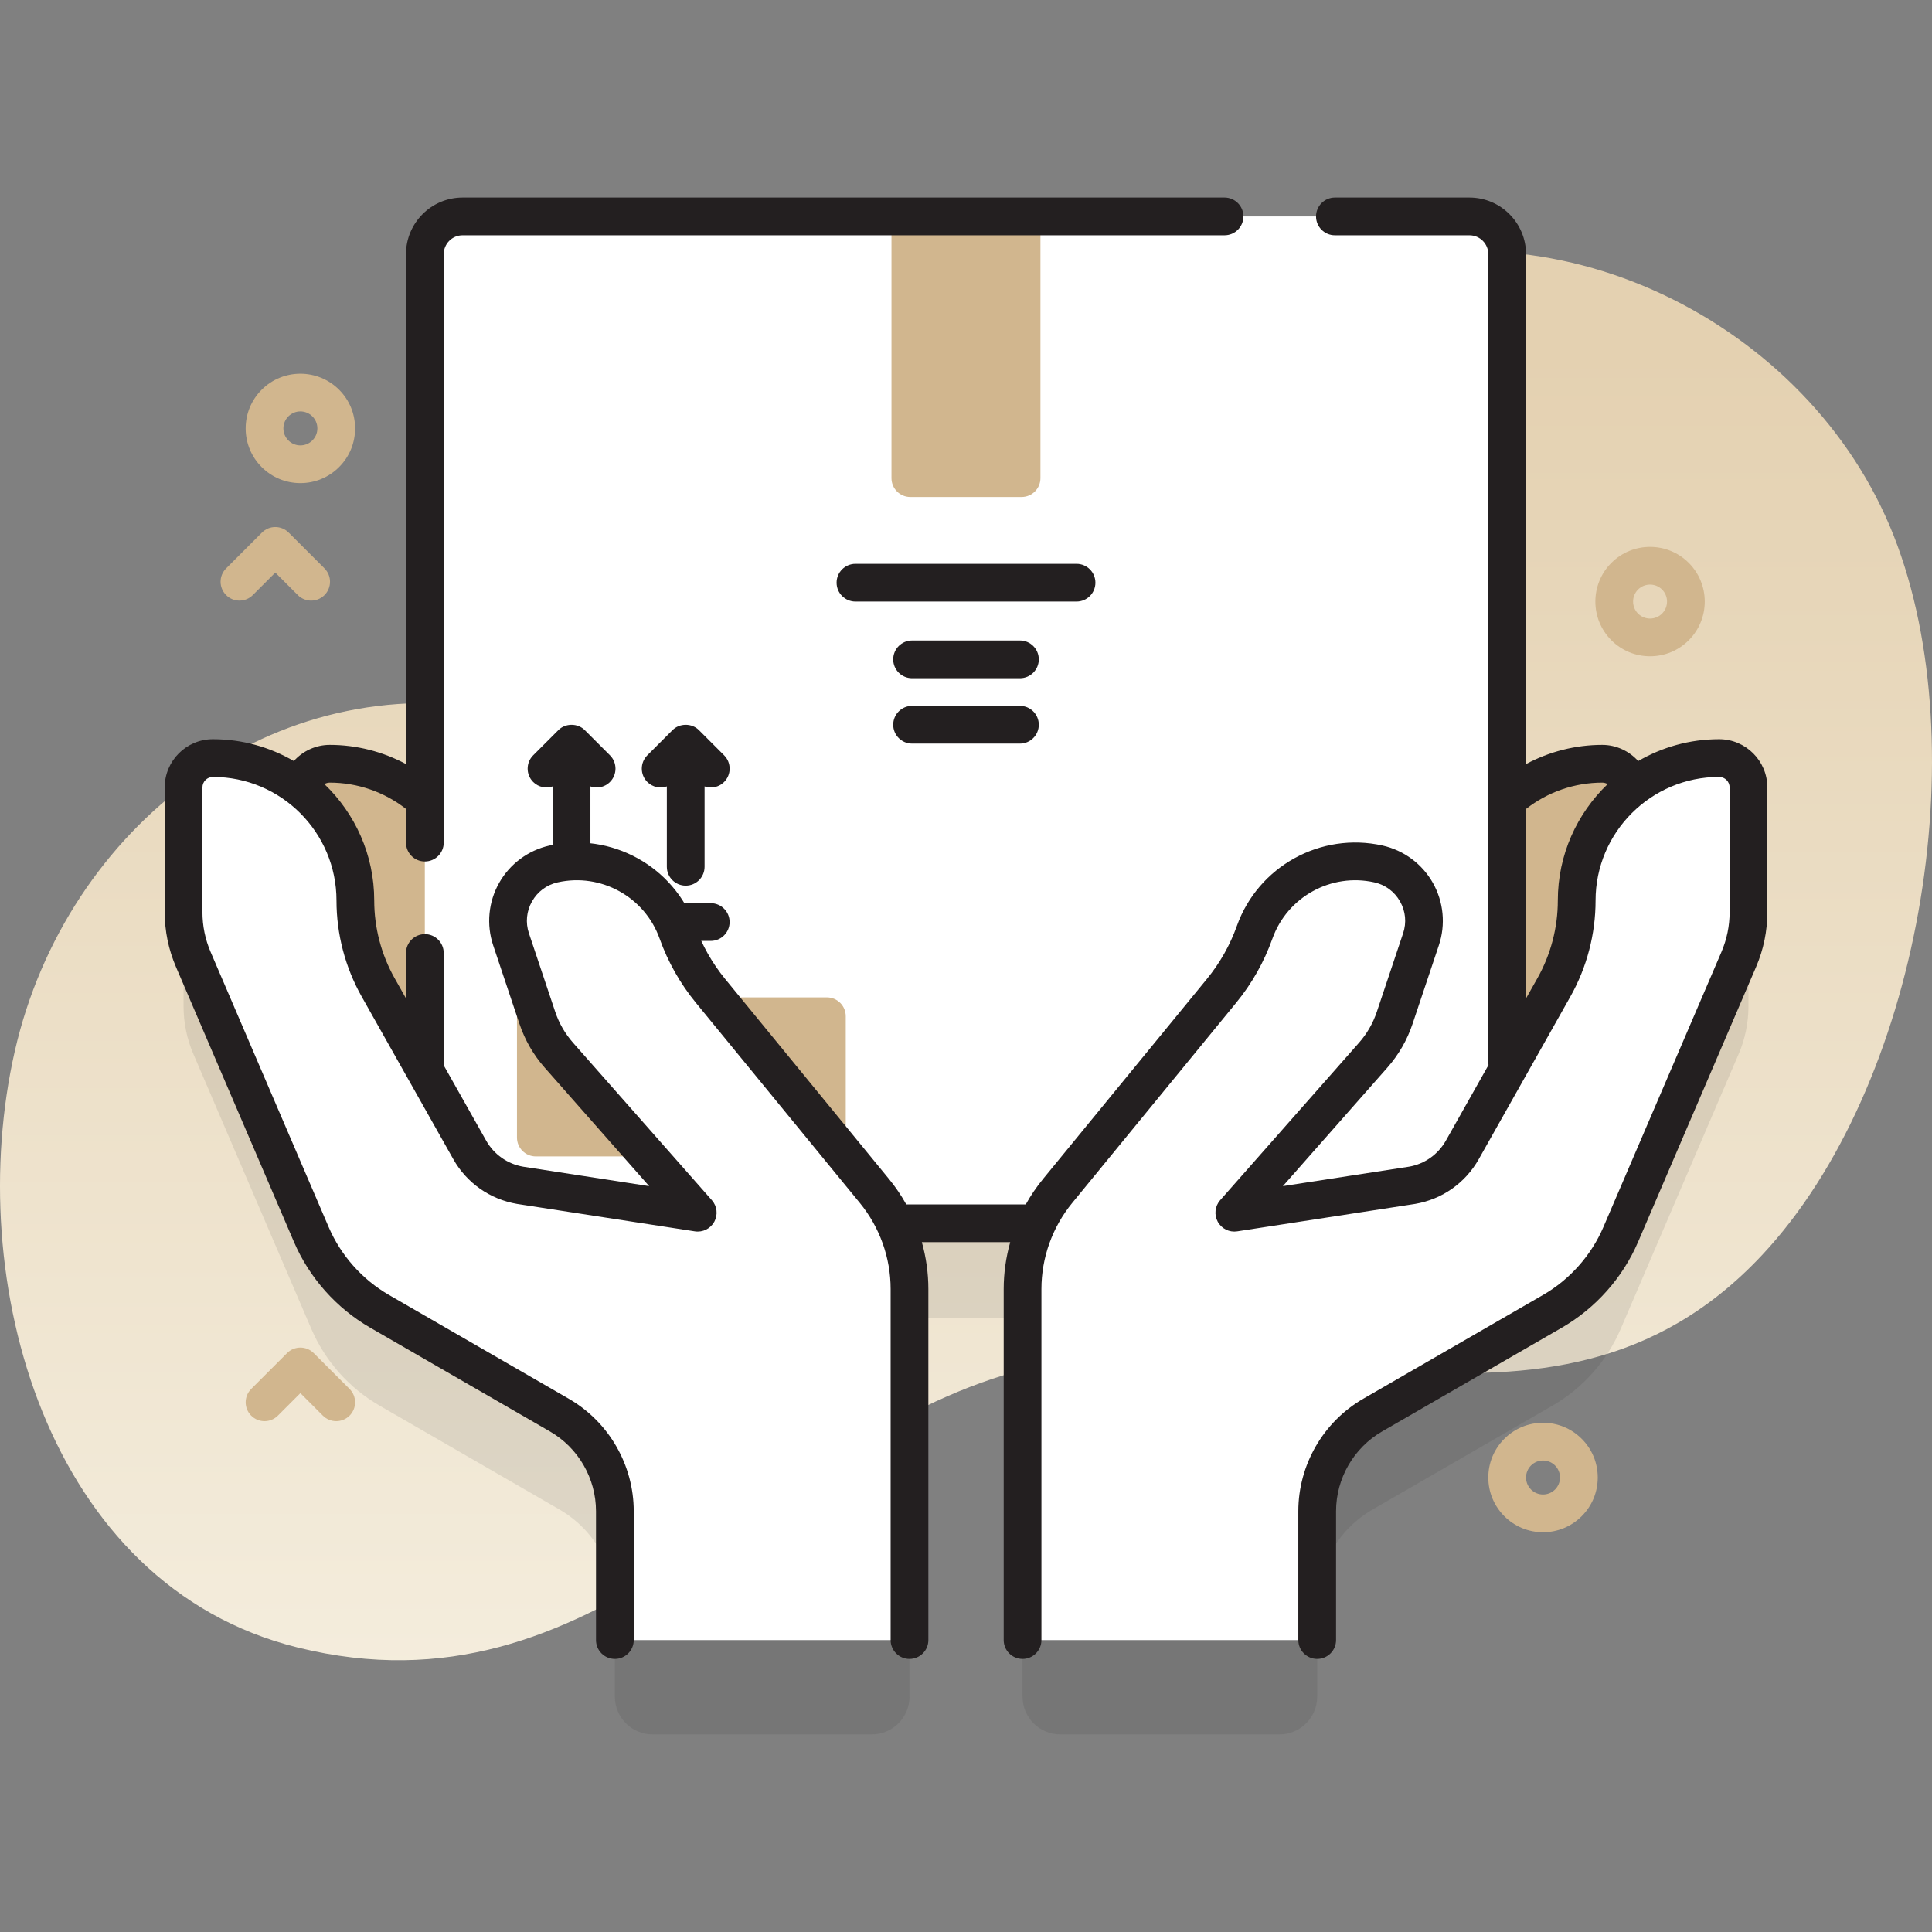 <svg width="96" height="96" viewBox="0 0 96 96" fill="none" xmlns="http://www.w3.org/2000/svg">
<rect x="0" y="0" width="96" height="96" fill="#808080" stroke="none"/>
<g clip-path="url(#clip0_4662_27379)">
<path d="M94.101 26.628C89.909 15.962 76.996 9.565 66.059 13.798C53.575 18.63 57.715 38.487 46.375 42.502C40.25 44.671 31.195 36.569 25.006 35.327C13.602 33.037 3.278 41.084 0.736 52.227C-1.857 63.595 2.302 78.778 14.793 81.864C29.671 85.539 37.421 72.165 49.902 68.324C62.71 64.383 76.951 73.691 87.554 62.366C95.388 54 98.252 37.19 94.101 26.628Z" fill="url(#paint0_linear_4662_27379)"/>
<path opacity="0.1" d="M85.423 42.355C83.774 42.355 82.257 42.921 81.054 43.867C80.944 43.171 80.343 42.638 79.616 42.638C77.8 42.638 76.144 43.322 74.891 44.446V17.316C74.891 16.281 74.052 15.441 73.016 15.441H22.986C21.95 15.441 21.111 16.281 21.111 17.316V44.446C19.858 43.322 18.202 42.638 16.386 42.638C15.659 42.638 15.058 43.171 14.948 43.867C13.745 42.921 12.228 42.355 10.579 42.355C9.774 42.355 9.121 43.008 9.121 43.813V50.004C9.121 50.817 9.286 51.621 9.607 52.368L15.468 66.027C16.157 67.632 17.346 68.972 18.859 69.845L27.795 75.004C29.501 75.989 30.552 77.809 30.552 79.779V84.306C30.552 85.342 31.391 86.181 32.427 86.181H43.317C44.352 86.181 45.192 85.342 45.192 84.306V68.738C45.192 67.601 44.938 66.487 44.461 65.472H51.541C51.063 66.487 50.81 67.601 50.81 68.738V84.306C50.81 85.342 51.65 86.181 52.685 86.181H63.575C64.61 86.181 65.45 85.342 65.45 84.306V79.779C65.45 77.809 66.501 75.989 68.207 75.004L77.143 69.845C78.655 68.972 79.845 67.632 80.534 66.027L86.395 52.368C86.715 51.621 86.88 50.817 86.88 50.004V43.813C86.881 43.008 86.228 42.355 85.423 42.355Z" fill="#231F20"/>
<path d="M73.588 62.052L80.586 47.962C80.907 47.215 81.072 46.41 81.072 45.597V39.407C81.072 38.602 80.419 37.949 79.614 37.949C75.705 37.949 72.536 41.118 72.536 45.027C72.536 46.539 72.146 48.026 71.404 49.343L64.125 62.052H73.588Z" fill="#D1B68E"/>
<path d="M22.414 62.052L15.415 47.962C15.095 47.215 14.93 46.41 14.93 45.597V39.407C14.93 38.602 15.582 37.949 16.388 37.949C20.297 37.949 23.466 41.118 23.466 45.027C23.466 46.539 23.856 48.026 24.598 49.343L31.877 62.052H22.414Z" fill="#D1B68E"/>
<path d="M73.015 60.784H22.984C21.949 60.784 21.109 59.945 21.109 58.909V12.629C21.109 11.593 21.949 10.754 22.984 10.754H73.015C74.05 10.754 74.89 11.593 74.89 12.629V58.909C74.89 59.945 74.05 60.784 73.015 60.784Z" fill="white"/>
<path d="M27.463 39.076V43.07C27.463 43.588 27.883 44.008 28.401 44.008C28.919 44.008 29.338 43.588 29.338 43.07V39.076C29.438 39.11 29.542 39.131 29.646 39.131C29.886 39.131 30.126 39.039 30.309 38.856C30.675 38.49 30.675 37.897 30.309 37.531L29.064 36.286C28.712 35.925 28.09 35.925 27.738 36.286L26.493 37.531C26.127 37.897 26.127 38.49 26.493 38.856C26.756 39.119 27.135 39.19 27.463 39.076Z" fill="#231F20"/>
<path d="M33.135 39.076V43.07C33.135 43.588 33.555 44.008 34.073 44.008C34.591 44.008 35.01 43.588 35.01 43.07V39.076C35.11 39.11 35.214 39.131 35.318 39.131C35.558 39.131 35.797 39.039 35.981 38.856C36.347 38.49 36.347 37.897 35.981 37.531L34.736 36.286C34.384 35.925 33.762 35.925 33.41 36.286L32.165 37.531C31.799 37.897 31.799 38.49 32.165 38.856C32.428 39.119 32.807 39.19 33.135 39.076Z" fill="#231F20"/>
<path d="M35.316 44.879H27.34C26.822 44.879 26.402 45.299 26.402 45.816C26.402 46.334 26.822 46.754 27.34 46.754H35.316C35.834 46.754 36.254 46.334 36.254 45.816C36.254 45.299 35.834 44.879 35.316 44.879Z" fill="#231F20"/>
<path d="M50.761 24.696H45.234C44.717 24.696 44.297 24.277 44.297 23.759V10.754H51.699V23.759C51.699 24.277 51.279 24.696 50.761 24.696Z" fill="#D1B68E"/>
<path d="M42.508 29.891H53.492C54.01 29.891 54.43 29.471 54.43 28.953C54.43 28.435 54.01 28.016 53.492 28.016H42.508C41.99 28.016 41.57 28.435 41.57 28.953C41.57 29.471 41.99 29.891 42.508 29.891Z" fill="#231F20"/>
<path d="M45.32 33.701H50.68C51.197 33.701 51.617 33.281 51.617 32.764C51.617 32.246 51.197 31.826 50.68 31.826H45.32C44.803 31.826 44.383 32.246 44.383 32.764C44.383 33.282 44.803 33.701 45.32 33.701Z" fill="#231F20"/>
<path d="M45.32 36.949H50.68C51.197 36.949 51.617 36.529 51.617 36.012C51.617 35.494 51.197 35.074 50.68 35.074H45.32C44.803 35.074 44.383 35.494 44.383 36.012C44.383 36.529 44.803 36.949 45.32 36.949Z" fill="#231F20"/>
<path d="M41.088 57.462H26.625C26.107 57.462 25.688 57.043 25.688 56.525V50.496C25.688 49.978 26.107 49.559 26.625 49.559H41.088C41.605 49.559 42.025 49.978 42.025 50.496V56.525C42.025 57.043 41.605 57.462 41.088 57.462Z" fill="#D1B68E"/>
<path d="M52.548 59.182L60.693 49.237C61.406 48.367 61.964 47.381 62.342 46.322C63.242 43.802 65.878 42.347 68.49 42.929C70.167 43.303 71.151 45.045 70.606 46.675L69.301 50.573C69.071 51.258 68.707 51.891 68.228 52.433L61.33 60.258L70.159 58.897C71.215 58.716 72.134 58.069 72.66 57.135L77.211 49.062C77.953 47.744 78.343 46.258 78.343 44.746C78.343 40.837 81.512 37.668 85.421 37.668C86.226 37.668 86.879 38.321 86.879 39.126V45.316C86.879 46.129 86.714 46.934 86.393 47.681L80.532 61.34C79.843 62.945 78.654 64.284 77.141 65.157L68.205 70.316C66.499 71.301 65.448 73.122 65.448 75.092V81.494H50.809V64.05C50.809 62.276 51.423 60.555 52.548 59.182Z" fill="white"/>
<path d="M43.452 59.182L35.307 49.237C34.594 48.367 34.036 47.381 33.658 46.322C32.758 43.802 30.122 42.347 27.51 42.929C25.833 43.303 24.849 45.045 25.394 46.675L26.699 50.573C26.929 51.258 27.294 51.891 27.772 52.433L34.67 60.258L25.841 58.897C24.785 58.716 23.866 58.069 23.34 57.135L18.79 49.062C18.047 47.744 17.657 46.258 17.657 44.746C17.657 40.837 14.488 37.668 10.579 37.668C9.774 37.668 9.121 38.321 9.121 39.126V45.316C9.121 46.129 9.286 46.934 9.607 47.681L15.468 61.34C16.157 62.945 17.346 64.284 18.859 65.157L27.795 70.316C29.501 71.301 30.552 73.122 30.552 75.092V81.494H45.192V64.05C45.192 62.276 44.577 60.555 43.452 59.182Z" fill="white"/>
<path d="M85.423 36.731C83.957 36.731 82.584 37.128 81.401 37.817C80.954 37.32 80.309 37.013 79.615 37.013C78.288 37.013 76.986 37.346 75.828 37.966V12.629C75.828 11.078 74.567 9.816 73.016 9.816H66.331C65.813 9.816 65.393 10.236 65.393 10.754C65.393 11.272 65.813 11.691 66.331 11.691H73.016C73.533 11.691 73.953 12.112 73.953 12.629V52.828C73.953 52.859 73.96 52.888 73.963 52.919L71.846 56.675C71.456 57.366 70.784 57.839 70.018 57.971L63.746 58.938L68.933 53.053C69.497 52.414 69.921 51.679 70.191 50.87L71.496 46.972C71.841 45.944 71.732 44.813 71.199 43.87C70.666 42.926 69.753 42.25 68.695 42.014C65.628 41.331 62.518 43.047 61.461 46.006C61.118 46.967 60.616 47.854 59.97 48.644L51.824 58.588C51.501 58.983 51.215 59.405 50.969 59.847H45.033C44.786 59.405 44.501 58.983 44.177 58.588L36.032 48.644C35.386 47.855 34.884 46.967 34.541 46.006C33.484 43.047 30.374 41.331 27.306 42.014C26.248 42.25 25.335 42.926 24.802 43.87C24.269 44.813 24.161 45.944 24.505 46.972L25.81 50.87C26.081 51.679 26.504 52.414 27.068 53.053L32.256 58.938L25.999 57.973C25.217 57.839 24.546 57.366 24.156 56.675L22.048 52.935V47.355C22.048 46.837 21.628 46.417 21.111 46.417C20.593 46.417 20.173 46.837 20.173 47.355V49.608L19.606 48.602C18.944 47.427 18.595 46.094 18.595 44.746C18.595 42.475 17.643 40.422 16.12 38.962C16.199 38.915 16.29 38.888 16.386 38.888C17.759 38.888 19.097 39.352 20.174 40.196V41.87C20.174 42.387 20.593 42.807 21.111 42.807C21.629 42.807 22.049 42.387 22.049 41.87V12.629C22.049 12.112 22.469 11.691 22.986 11.691H60.846C61.364 11.691 61.784 11.272 61.784 10.754C61.784 10.236 61.364 9.816 60.846 9.816H22.986C21.435 9.816 20.173 11.078 20.173 12.629V37.966C19.016 37.346 17.713 37.013 16.386 37.013C15.689 37.013 15.045 37.319 14.6 37.816C13.417 37.127 12.044 36.731 10.579 36.731C9.258 36.731 8.184 37.805 8.184 39.126V45.316C8.184 46.262 8.373 47.182 8.746 48.051L14.607 61.71C15.37 63.489 16.714 65.001 18.39 65.969L27.326 71.128C28.738 71.943 29.615 73.462 29.615 75.092V81.494C29.615 82.012 30.035 82.431 30.552 82.431C31.07 82.431 31.49 82.012 31.49 81.494V75.092C31.49 72.794 30.254 70.653 28.264 69.505L19.328 64.346C17.999 63.579 16.935 62.38 16.33 60.97L10.469 47.311C10.196 46.678 10.059 46.006 10.059 45.316V39.126C10.059 38.839 10.292 38.606 10.579 38.606C13.965 38.606 16.72 41.36 16.72 44.746C16.72 46.416 17.153 48.068 17.973 49.522L22.523 57.596C23.191 58.781 24.343 59.592 25.698 59.823L34.527 61.185C34.917 61.245 35.303 61.054 35.493 60.708C35.682 60.362 35.634 59.934 35.373 59.638L28.475 51.813C28.078 51.362 27.779 50.845 27.588 50.275L26.283 46.377C26.105 45.844 26.159 45.281 26.435 44.792C26.712 44.303 27.166 43.966 27.714 43.844C29.86 43.365 32.036 44.566 32.775 46.637C33.191 47.801 33.799 48.876 34.582 49.831L42.727 59.776C43.712 60.979 44.255 62.497 44.255 64.051V81.494C44.255 82.012 44.675 82.431 45.192 82.431C45.71 82.431 46.13 82.012 46.13 81.494V64.051C46.13 63.259 46.018 62.476 45.806 61.722H50.197C49.985 62.476 49.873 63.259 49.873 64.051V81.494C49.873 82.012 50.293 82.431 50.811 82.431C51.328 82.431 51.748 82.012 51.748 81.494V64.051C51.748 62.497 52.291 60.978 53.276 59.776L61.421 49.831C62.204 48.876 62.812 47.801 63.227 46.637C63.967 44.566 66.143 43.366 68.288 43.844C68.837 43.966 69.291 44.303 69.567 44.792C69.844 45.281 69.898 45.844 69.719 46.377L68.414 50.275C68.223 50.845 67.925 51.362 67.528 51.813L60.629 59.638C60.368 59.934 60.321 60.362 60.51 60.708C60.699 61.054 61.086 61.246 61.475 61.185L70.32 59.821C71.66 59.592 72.812 58.781 73.48 57.596L78.03 49.522C78.85 48.067 79.283 46.416 79.283 44.746C79.283 41.36 82.037 38.605 85.423 38.605C85.71 38.605 85.944 38.839 85.944 39.126V45.316C85.944 46.006 85.806 46.677 85.534 47.311L79.673 60.97C79.068 62.38 78.003 63.578 76.674 64.345L67.739 69.504C65.749 70.653 64.513 72.794 64.513 75.092V81.494C64.513 82.011 64.933 82.431 65.45 82.431C65.968 82.431 66.388 82.011 66.388 81.494V75.092C66.388 73.462 67.265 71.943 68.676 71.128L77.612 65.969C79.288 65.001 80.632 63.489 81.396 61.709L87.257 48.05C87.63 47.182 87.819 46.262 87.819 45.316V39.126C87.818 37.805 86.744 36.731 85.423 36.731ZM77.407 44.746C77.407 46.094 77.057 47.427 76.396 48.602L75.829 49.608V40.196C76.905 39.352 78.243 38.888 79.616 38.888C79.712 38.888 79.802 38.916 79.882 38.963C78.359 40.423 77.407 42.475 77.407 44.746Z" fill="#231F20"/>
<path d="M76.672 76.135C75.945 76.135 75.263 75.852 74.749 75.338C74.236 74.825 73.953 74.142 73.953 73.416C73.953 72.69 74.236 72.007 74.749 71.494C75.263 70.98 75.945 70.697 76.672 70.697C77.398 70.697 78.081 70.98 78.594 71.494V71.493V71.494C79.108 72.007 79.391 72.69 79.391 73.416C79.391 74.142 79.108 74.825 78.594 75.338C78.081 75.852 77.398 76.135 76.672 76.135ZM76.672 72.572C76.447 72.572 76.235 72.66 76.075 72.819C75.916 72.979 75.828 73.191 75.828 73.416C75.828 73.641 75.916 73.853 76.075 74.013C76.235 74.172 76.446 74.26 76.672 74.26C76.897 74.26 77.109 74.172 77.269 74.013C77.428 73.853 77.516 73.641 77.516 73.416C77.516 73.191 77.428 72.979 77.269 72.819V72.819C77.109 72.66 76.897 72.572 76.672 72.572Z" fill="#D1B68E"/>
<path d="M14.926 24.006C14.2 24.006 13.517 23.724 13.003 23.21C12.49 22.697 12.207 22.014 12.207 21.288C12.207 20.562 12.49 19.879 13.003 19.365C14.063 18.305 15.788 18.305 16.848 19.365C17.362 19.879 17.645 20.562 17.645 21.288C17.645 22.014 17.362 22.697 16.848 23.21C16.335 23.724 15.652 24.006 14.926 24.006ZM14.926 20.444C14.71 20.444 14.494 20.526 14.329 20.691C14.17 20.851 14.082 21.062 14.082 21.288C14.082 21.513 14.17 21.725 14.329 21.884C14.489 22.044 14.7 22.131 14.926 22.131C15.151 22.131 15.363 22.044 15.522 21.884C15.682 21.725 15.77 21.513 15.77 21.288C15.77 21.062 15.682 20.851 15.522 20.691C15.358 20.527 15.142 20.444 14.926 20.444Z" fill="#D1B68E"/>
<path d="M81.991 32.61C81.264 32.61 80.582 32.327 80.068 31.814C79.008 30.754 79.008 29.029 80.068 27.969C81.128 26.909 82.853 26.909 83.913 27.969C84.973 29.029 84.973 30.754 83.913 31.814C83.4 32.327 82.717 32.61 81.991 32.61ZM81.991 29.048C81.775 29.048 81.558 29.13 81.394 29.294C81.065 29.623 81.065 30.159 81.394 30.488C81.553 30.647 81.765 30.735 81.991 30.735C82.216 30.735 82.428 30.647 82.587 30.488C82.916 30.159 82.916 29.623 82.587 29.294C82.423 29.13 82.207 29.048 81.991 29.048Z" fill="#D1B68E"/>
<path d="M16.707 70.617C16.467 70.617 16.227 70.525 16.044 70.343L14.926 69.224L13.807 70.343C13.441 70.709 12.848 70.709 12.482 70.343C12.116 69.976 12.116 69.383 12.482 69.017L14.263 67.235C14.629 66.869 15.223 66.869 15.589 67.235L17.37 69.017C17.736 69.383 17.736 69.977 17.37 70.343C17.187 70.525 16.947 70.617 16.707 70.617Z" fill="#D1B68E"/>
<path d="M15.461 29.844C15.221 29.844 14.981 29.752 14.798 29.569L13.68 28.451L12.561 29.569C12.195 29.935 11.602 29.935 11.236 29.569C10.869 29.203 10.869 28.609 11.236 28.243L13.017 26.462C13.383 26.096 13.976 26.096 14.343 26.462L16.124 28.243C16.49 28.609 16.49 29.203 16.124 29.569C15.941 29.752 15.701 29.844 15.461 29.844Z" fill="#D1B68E"/>
</g>
<defs>
<linearGradient id="paint0_linear_4662_27379" x1="48" y1="99.927" x2="48" y2="17.613" gradientUnits="userSpaceOnUse">
<stop stop-color="#F8F4E8"/>
<stop offset="1" stop-color="#E4D1B1"/>
</linearGradient>
<clipPath id="clip0_4662_27379">
<rect width="96" height="96" fill="white"/>
</clipPath>
</defs>
</svg>
